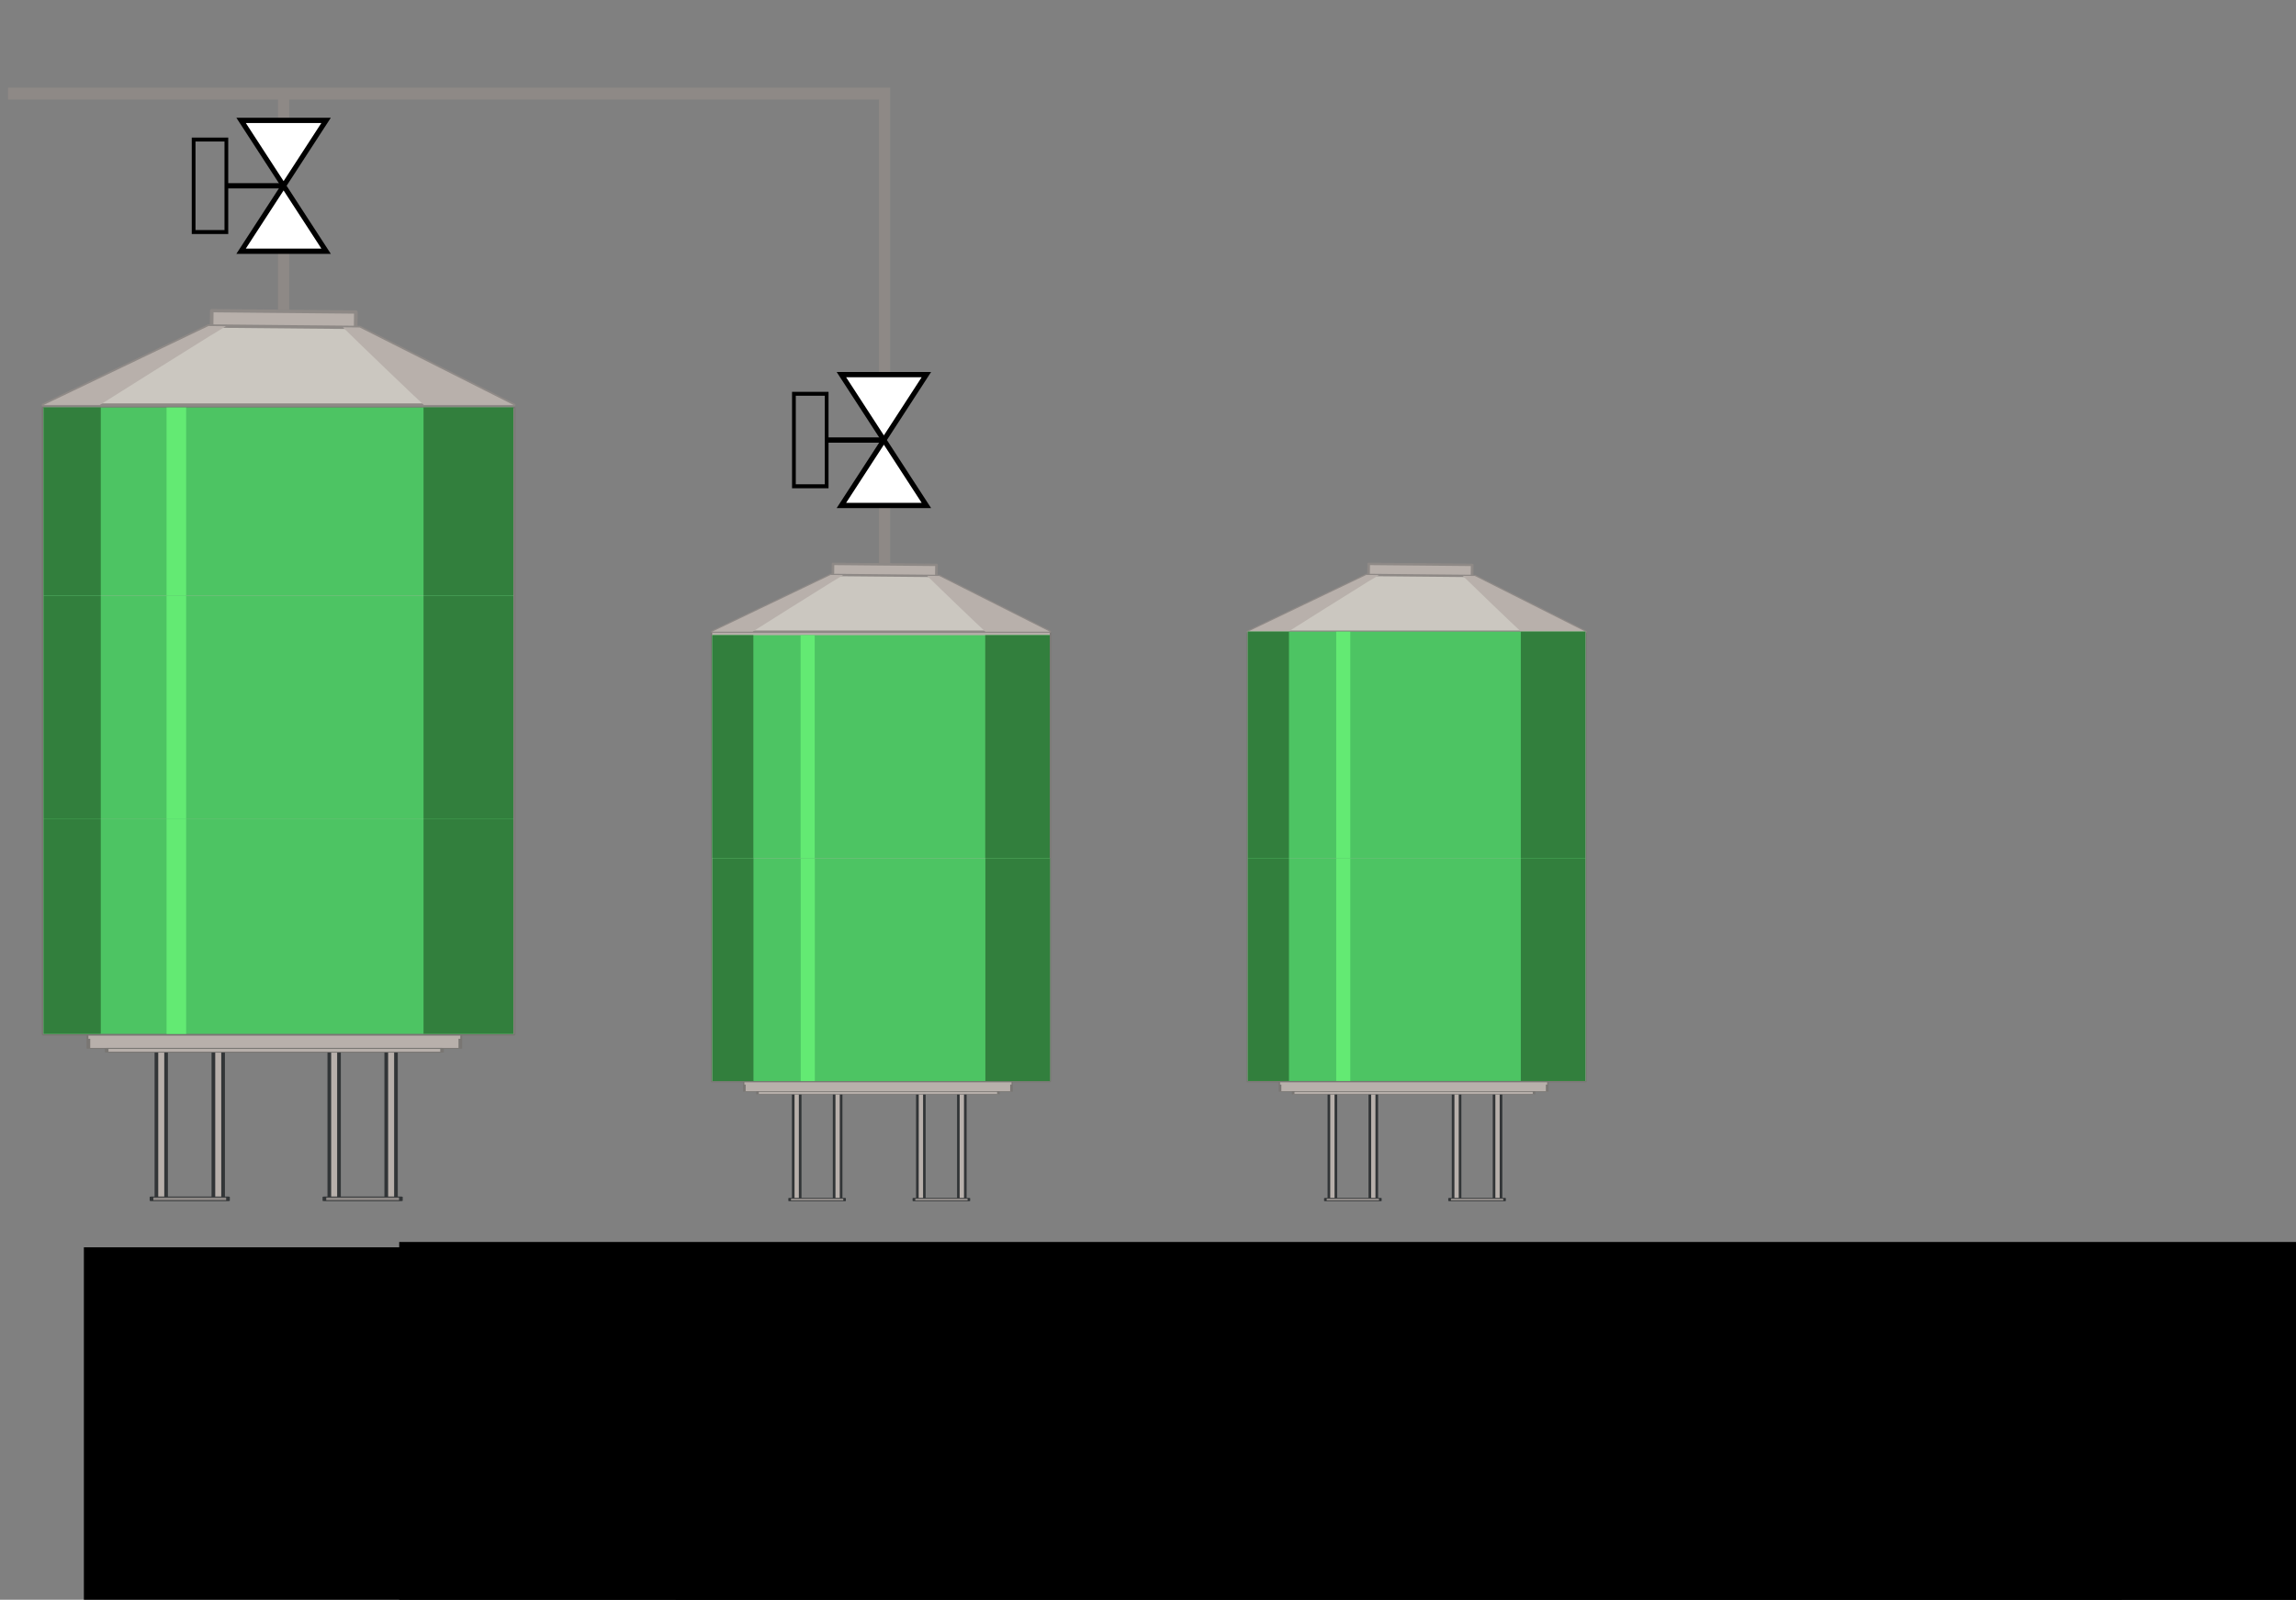 <?xml version="1.0" encoding="UTF-8" standalone="no"?>
<svg
   xmlns:dc="http://purl.org/dc/elements/1.1/"
   xmlns:cc="http://creativecommons.org/ns#"
   xmlns:rdf="http://www.w3.org/1999/02/22-rdf-syntax-ns#"
   xmlns:svg="http://www.w3.org/2000/svg"
   xmlns="http://www.w3.org/2000/svg"
   xmlns:sodipodi="http://sodipodi.sourceforge.net/DTD/sodipodi-0.dtd"
   xmlns:inkscape="http://www.inkscape.org/namespaces/inkscape"
   viewBox="0 0 1400.97 976.05"
   version="1.1"
   id="svg438"
   sodipodi:docname="sitja5.svg"
   inkscape:version="0.92.4 (e05b578f1, 2019-02-26, custom)">
  <rect x="0" y="0" width="1400.97" height="976.05" fill="#808080" stroke="none"/>
  <sodipodi:namedview
     pagecolor="#ffffff"
     bordercolor="#666666"
     borderopacity="1"
     objecttolerance="10"
     gridtolerance="10"
     guidetolerance="10"
     inkscape:pageopacity="0"
     inkscape:pageshadow="2"
     inkscape:window-width="1920"
     inkscape:window-height="1017"
     id="namedview440"
     showgrid="false"
     inkscape:zoom="0.61434"
     inkscape:cx="580.80157"
     inkscape:cy="343.88906"
     inkscape:window-x="-8"
     inkscape:window-y="-8"
     inkscape:window-maximized="1"
     inkscape:current-layer="svg438" />
  <defs
     id="defs229">
    <style
       id="style227">.cls-1{isolation:isolate;}.cls-2,.cls-6,.cls-7{fill:#b8b0ab;}.cls-3{fill:#323537;}.cls-4{fill:#8e8986;}.cls-5{fill:#797673;}.cls-6{mix-blend-mode:multiply;}.cls-7{opacity:0.4;mix-blend-mode:screen;}.cls-8{fill:#cbc7c0;}.cls-12,.cls-9{fill:none;}.cls-9{stroke:#8e8986;stroke-width:9px;}.cls-10,.cls-11,.cls-12,.cls-9{stroke-miterlimit:10;}.cls-10{fill:#fff;}.cls-10,.cls-11,.cls-12{stroke:#000;}.cls-10,.cls-11{stroke-width:4px;}.cls-11,.cls-14{fill:#327f3d;}.cls-12{stroke-width:3px;}.cls-13{fill:#4dc463;}.cls-15{fill:#63ea73;}.cls-16{fill:#e83636;}.cls-17{fill:#8c2a2a;}.cls-18{fill:#ef7b7b;}</style>
  </defs>
  <g
     class="cls-1"
     id="g436"
     transform="matrix(0.76,0,0,0.803,4.87,-50.886)"
     style="isolation:isolate">
    <g
       id="svg2">
      <rect
         class="cls-2"
         x="730.17"
         y="892.69"
         width="5.57"
         height="82.07"
         id="rect231"
         style="fill:#b8b0ab" />
      <path
         class="cls-3"
         d="m 1303,1160.16 h -5.58 c -0.58,0 -1.06,-0.12 -1.06,-0.26 v -82.07 c 0,-0.14 0.48,-0.25 1.06,-0.25 h 5.58 c 0.6,0 1.06,0.11 1.06,0.25 v 82.07 c 0.04,0.1 -0.42,0.26 -1.06,0.26 z m -4.52,-0.51 h 3.52 v -81.57 h -3.46 z"
         transform="translate(-567.3,-185.15)"
         id="path233"
         inkscape:connector-curvature="0"
         style="fill:#323537" />
      <rect
         class="cls-2"
         x="763.03"
         y="892.69"
         width="5.58"
         height="82.07"
         id="rect235"
         style="fill:#b8b0ab" />
      <path
         class="cls-3"
         d="m 1335.91,1160.16 h -5.58 c -0.59,0 -1.06,-0.12 -1.06,-0.26 v -82.07 c 0,-0.14 0.47,-0.25 1.06,-0.25 h 5.58 c 0.59,0 1.06,0.11 1.06,0.25 v 82.07 c 0.03,0.1 -0.47,0.26 -1.06,0.26 z m -4.53,-0.51 h 3.47 v -81.57 h -3.47 z"
         transform="translate(-567.3,-185.15)"
         id="path237"
         inkscape:connector-curvature="0"
         style="fill:#323537" />
      <rect
         class="cls-4"
         x="727.33"
         y="973.81"
         width="44.12"
         height="1.99"
         id="rect239"
         style="fill:#8e8986" />
      <path
         class="cls-3"
         d="m 1338.74,1161.2 h -44.11 c -0.59,0 -1.06,-0.12 -1.06,-0.26 v -2 c 0,-0.14 0.47,-0.26 1.06,-0.26 h 44.11 c 0.59,0 1.07,0.12 1.07,0.26 v 2 c 0,0.14 -0.48,0.26 -1.07,0.26 z m -43,-0.51 h 42 v -1.48 h -42 z"
         transform="translate(-567.3,-185.15)"
         id="path241"
         inkscape:connector-curvature="0"
         style="fill:#323537" />
      <rect
         class="cls-2"
         x="630.45"
         y="892.69"
         width="5.57"
         height="82.07"
         id="rect243"
         style="fill:#b8b0ab" />
      <path
         class="cls-3"
         d="m 1203.32,1160.16 h -5.58 c -0.58,0 -1.06,-0.12 -1.06,-0.26 v -82.07 c 0,-0.14 0.48,-0.25 1.06,-0.25 h 5.58 c 0.59,0 1.07,0.11 1.07,0.25 v 82.07 c 0,0.1 -0.48,0.26 -1.07,0.26 z m -4.52,-0.51 h 3.47 v -81.57 h -3.47 z"
         transform="translate(-567.3,-185.15)"
         id="path245"
         inkscape:connector-curvature="0"
         style="fill:#323537" />
      <rect
         class="cls-2"
         x="663.31"
         y="892.69"
         width="5.58"
         height="82.07"
         id="rect247"
         style="fill:#b8b0ab" />
      <path
         class="cls-3"
         d="m 1236.19,1160.16 h -5.59 c -0.58,0 -1.06,-0.12 -1.06,-0.26 v -82.07 c 0,-0.14 0.48,-0.25 1.06,-0.25 h 5.59 c 0.58,0 1.06,0.11 1.06,0.25 v 82.07 c 0,0.1 -0.48,0.26 -1.06,0.26 z m -4.53,-0.51 h 3.46 v -81.57 h -3.46 z"
         transform="translate(-567.3,-185.15)"
         id="path249"
         inkscape:connector-curvature="0"
         style="fill:#323537" />
      <rect
         class="cls-4"
         x="627.61"
         y="973.81"
         width="44.12"
         height="1.99"
         id="rect251"
         style="fill:#8e8986" />
      <path
         class="cls-3"
         d="m 1239,1161.2 h -44.12 c -0.58,0 -1.06,-0.12 -1.06,-0.26 v -2 c 0,-0.14 0.48,-0.26 1.06,-0.26 H 1239 c 0.58,0 1,0.12 1,0.26 v 2 c 0.08,0.14 -0.39,0.26 -1,0.26 z m -43.06,-0.51 h 42 v -1.48 h -42 z"
         transform="translate(-567.3,-185.15)"
         id="path253"
         inkscape:connector-curvature="0"
         style="fill:#323537" />
      <rect
         class="cls-2"
         x="591.23"
         y="884.13"
         width="214.49"
         height="8.55"
         id="rect255"
         style="fill:#b8b0ab" />
      <path
         class="cls-5"
         d="m 1373,1078.08 h -214.47 c -0.59,0 -1.07,-0.11 -1.07,-0.25 v -8.55 c 0,-0.14 0.48,-0.25 1.07,-0.25 H 1373 c 0.58,0 1.06,0.11 1.06,0.25 v 8.55 c 0.01,0.17 -0.47,0.25 -1.06,0.25 z m -213.44,-0.5 h 212.37 v -8 h -212.36 z"
         transform="translate(-567.3,-185.15)"
         id="path257"
         inkscape:connector-curvature="0"
         style="fill:#797673" />
      <rect
         class="cls-6"
         x="591.23"
         y="884.13"
         width="214.49"
         height="3.29"
         id="rect259"
         style="mix-blend-mode:multiply;fill:#b8b0ab" />
      <rect
         class="cls-2"
         x="601.76"
         y="892.69"
         width="193.41"
         height="2.06"
         id="rect261"
         style="fill:#b8b0ab" />
      <path
         class="cls-5"
         d="m 1362.47,1080.14 h -193.41 c -0.59,0 -1.06,-0.11 -1.06,-0.25 v -2.06 c 0,-0.14 0.47,-0.25 1.06,-0.25 h 193.41 c 0.59,0 1.06,0.11 1.06,0.25 v 2.06 c 0,0.11 -0.47,0.25 -1.06,0.25 z m -192.35,-0.5 h 191.31 v -1.56 h -191.31 z"
         transform="translate(-567.3,-185.15)"
         id="path263"
         inkscape:connector-curvature="0"
         style="fill:#797673" />
      <rect
         class="cls-2"
         x="565.38"
         y="543.33"
         width="271.07"
         height="341.46"
         id="rect265"
         style="fill:#b8b0ab" />
      <path
         class="cls-5"
         d="m 1403.74,1070.84 h -271.07 a 1,1 0 0 1 -1.06,-0.9 V 728.48 a 1,1 0 0 1 1.06,-0.9 h 271.07 a 1,1 0 0 1 1.07,0.9 v 341.46 a 1,1 0 0 1 -1.07,0.9 z m -270,-1.81 h 269 V 729.4 h -269 z"
         transform="translate(-567.3,-185.15)"
         id="path267"
         inkscape:connector-curvature="0"
         style="fill:#797673" />
      <rect
         class="cls-6"
         x="784.72"
         y="543.33"
         width="51.72"
         height="341.46"
         id="rect269"
         style="mix-blend-mode:multiply;fill:#b8b0ab" />
      <rect
         class="cls-6"
         x="565.38"
         y="543.33"
         width="33"
         height="341.46"
         id="rect271"
         style="mix-blend-mode:multiply;fill:#b8b0ab" />
      <rect
         class="cls-7"
         x="636.48"
         y="543.33"
         width="11.3"
         height="341.46"
         id="rect273"
         style="opacity:0.4;mix-blend-mode:screen;fill:#b8b0ab" />
      <polygon
         class="cls-2"
         points="745.28,509.75 662.14,509 662.35,491.83 745.49,492.56 "
         id="polygon275"
         style="fill:#b8b0ab" />
      <path
         class="cls-4"
         d="m 1312.58,695.79 v 0 l -83.13,-0.74 a 1.14,1.14 0 0 1 -0.74,-0.27 0.87,0.87 0 0 1 -0.29,-0.65 l 0.21,-17.18 a 1,1 0 0 1 1.06,-0.89 l 83.13,0.74 a 1.18,1.18 0 0 1 0.75,0.27 0.83,0.83 0 0 1 0.31,0.65 l -0.22,17.18 a 1,1 0 0 1 -1.08,0.89 z m -82.07,-2.55 81,0.73 0.2,-15.36 -81,-0.72 z"
         transform="translate(-567.3,-185.15)"
         id="path277"
         inkscape:connector-curvature="0"
         style="fill:#8e8986" />
      <polygon
         class="cls-8"
         points="660.46,500.21 565.38,543.33 836.48,543.33 747.66,501 710.35,500.66 697.78,500.55 "
         id="polygon279"
         style="fill:#cbc7c0" />
      <path
         class="cls-4"
         d="m 1403.78,729.4 h -271.11 a 1.07,1.07 0 0 1 -1,-0.7 0.87,0.87 0 0 1 0.55,-1 l 95.07,-43.13 a 1.57,1.57 0 0 1 0.5,-0.11 l 87.21,0.79 a 1.12,1.12 0 0 1 0.51,0.11 l 88.81,42.35 a 0.88,0.88 0 0 1 0.51,1 1.07,1.07 0 0 1 -1.05,0.69 z m -266.84,-1.82 h 262.75 l -85,-40.55 -86.66,-0.76 z"
         transform="translate(-567.3,-185.15)"
         id="path281"
         inkscape:connector-curvature="0"
         style="fill:#8e8986" />
      <path
         class="cls-6"
         d="m 1352,728.48 h 51.76 l -88.76,-42.34 -9.68,-0.09 c 8.45,7.95 40,36.64 46.68,42.43 z"
         transform="translate(-567.3,-185.15)"
         id="path283"
         inkscape:connector-curvature="0"
         style="mix-blend-mode:multiply;fill:#b8b0ab" />
      <path
         class="cls-6"
         d="m 1228.6,690.77 c 3,-1.74 6.18,-3.45 9.24,-5.32 l -10.08,-0.09 -95.09,43.12 h 32.42 c 2.54,-1.61 54.72,-32.58 63.51,-37.71 z"
         transform="translate(-567.3,-185.15)"
         id="path285"
         inkscape:connector-curvature="0"
         style="mix-blend-mode:multiply;fill:#b8b0ab" />
      <polygon
         class="cls-2"
         points="279.01,324.35 163.28,323.31 163.58,299.41 279.31,300.44 "
         id="polygon287"
         style="fill:#b8b0ab" />
      <path
         class="cls-4"
         d="m 846.3,510.75 v 0 l -115.72,-1 a 1.59,1.59 0 0 1 -1,-0.37 1.26,1.26 0 0 1 -0.41,-0.91 l 0.3,-23.91 a 1.35,1.35 0 0 1 1.48,-1.24 l 115.7,1 a 1.66,1.66 0 0 1 1,0.38 1.18,1.18 0 0 1 0.43,0.91 l -0.3,23.91 a 1.37,1.37 0 0 1 -1.48,1.23 z m -114.22,-3.54 112.76,1 0.27,-21.37 -112.77,-1 z"
         transform="translate(-567.3,-185.15)"
         id="path289"
         inkscape:connector-curvature="0"
         style="fill:#8e8986" />
      <polygon
         class="cls-8"
         points="160.94,311.09 28.59,371.1 405.96,371.1 282.33,312.17 230.39,311.7 212.89,311.55 "
         id="polygon291"
         style="fill:#cbc7c0" />
      <path
         class="cls-4"
         d="M 973.25,557.53 H 595.89 a 1.49,1.49 0 0 1 -1.44,-1 1.22,1.22 0 0 1 0.76,-1.43 l 132.34,-60 a 2.1,2.1 0 0 1 0.7,-0.16 l 121.39,1.1 a 1.41,1.41 0 0 1 0.7,0.16 L 974,555.15 a 1.23,1.23 0 0 1 0.72,1.43 1.5,1.5 0 0 1 -1.47,0.95 z M 601.83,555 H 967.56 L 849.23,498.56 728.6,497.5 Z"
         transform="translate(-567.3,-185.15)"
         id="path293"
         inkscape:connector-curvature="0"
         style="fill:#8e8986" />
      <path
         class="cls-6"
         d="m 901.21,556.25 h 72 l -123.58,-58.93 -13.47,-0.13 c 11.84,11.06 55.72,51.01 65.05,59.06 z"
         transform="translate(-567.3,-185.15)"
         id="path295"
         inkscape:connector-curvature="0"
         style="mix-blend-mode:multiply;fill:#b8b0ab" />
      <path
         class="cls-6"
         d="m 729.42,503.77 c 4.16,-2.43 8.6,-4.81 12.86,-7.41 l -14,-0.13 -132.35,60 H 641 c 3.54,-2.23 76.18,-45.32 88.42,-52.46 z"
         transform="translate(-567.3,-185.15)"
         id="path297"
         inkscape:connector-curvature="0"
         style="mix-blend-mode:multiply;fill:#b8b0ab" />
      <rect
         class="cls-2"
         x="1160.24"
         y="892.69"
         width="5.57"
         height="82.07"
         id="rect299"
         style="fill:#b8b0ab" />
      <path
         class="cls-3"
         d="m 1733.12,1160.16 h -5.58 c -0.58,0 -1.06,-0.12 -1.06,-0.26 v -82.07 c 0,-0.14 0.48,-0.25 1.06,-0.25 h 5.58 c 0.6,0 1.06,0.11 1.06,0.25 v 82.07 c 0,0.1 -0.46,0.26 -1.06,0.26 z m -4.52,-0.51 h 3.46 v -81.57 h -3.46 z"
         transform="translate(-567.3,-185.15)"
         id="path301"
         inkscape:connector-curvature="0"
         style="fill:#323537" />
      <rect
         class="cls-2"
         x="1193.11"
         y="892.69"
         width="5.58"
         height="82.07"
         id="rect303"
         style="fill:#b8b0ab" />
      <path
         class="cls-3"
         d="m 1766,1160.16 h -5.58 c -0.59,0 -1.06,-0.12 -1.06,-0.26 v -82.07 c 0,-0.14 0.47,-0.25 1.06,-0.25 h 5.58 c 0.59,0 1.06,0.11 1.06,0.25 v 82.07 c -0.01,0.1 -0.48,0.26 -1.06,0.26 z m -4.53,-0.51 h 3.47 v -81.57 h -3.47 z"
         transform="translate(-567.3,-185.15)"
         id="path305"
         inkscape:connector-curvature="0"
         style="fill:#323537" />
      <rect
         class="cls-4"
         x="1157.41"
         y="973.81"
         width="44.12"
         height="1.99"
         id="rect307"
         style="fill:#8e8986" />
      <path
         class="cls-3"
         d="m 1768.82,1161.2 h -44.11 c -0.59,0 -1.06,-0.12 -1.06,-0.26 v -2 c 0,-0.14 0.47,-0.26 1.06,-0.26 h 44.11 c 0.59,0 1.07,0.12 1.07,0.26 v 2 c 0,0.14 -0.48,0.26 -1.07,0.26 z m -43,-0.51 h 42 v -1.48 h -42 z"
         transform="translate(-567.3,-185.15)"
         id="path309"
         inkscape:connector-curvature="0"
         style="fill:#323537" />
      <rect
         class="cls-2"
         x="1060.53"
         y="892.69"
         width="5.57"
         height="82.07"
         id="rect311"
         style="fill:#b8b0ab" />
      <path
         class="cls-3"
         d="m 1633.4,1160.16 h -5.58 c -0.58,0 -1.06,-0.12 -1.06,-0.26 v -82.07 c 0,-0.14 0.48,-0.25 1.06,-0.25 h 5.58 c 0.59,0 1.07,0.11 1.07,0.25 v 82.07 c 0,0.1 -0.47,0.26 -1.07,0.26 z m -4.52,-0.51 h 3.47 v -81.57 h -3.47 z"
         transform="translate(-567.3,-185.15)"
         id="path313"
         inkscape:connector-curvature="0"
         style="fill:#323537" />
      <rect
         class="cls-2"
         x="1093.39"
         y="892.69"
         width="5.58"
         height="82.07"
         id="rect315"
         style="fill:#b8b0ab" />
      <path
         class="cls-3"
         d="m 1666.26,1160.16 h -5.58 c -0.58,0 -1.06,-0.12 -1.06,-0.26 v -82.07 c 0,-0.14 0.48,-0.25 1.06,-0.25 h 5.58 c 0.59,0 1.07,0.11 1.07,0.25 v 82.07 c 0,0.1 -0.48,0.26 -1.07,0.26 z m -4.52,-0.51 h 3.45 v -81.57 h -3.45 z"
         transform="translate(-567.3,-185.15)"
         id="path317"
         inkscape:connector-curvature="0"
         style="fill:#323537" />
      <rect
         class="cls-4"
         x="1057.69"
         y="973.81"
         width="44.12"
         height="1.99"
         id="rect319"
         style="fill:#8e8986" />
      <path
         class="cls-3"
         d="M 1669.11,1161.2 H 1625 c -0.58,0 -1.06,-0.12 -1.06,-0.26 v -2 c 0,-0.14 0.48,-0.26 1.06,-0.26 h 44.12 c 0.58,0 1.05,0.12 1.05,0.26 v 2 c -0.01,0.14 -0.48,0.26 -1.06,0.26 z m -43.06,-0.51 h 42 v -1.48 h -42 z"
         transform="translate(-567.3,-185.15)"
         id="path321"
         inkscape:connector-curvature="0"
         style="fill:#323537" />
      <rect
         class="cls-2"
         x="1021.31"
         y="884.13"
         width="214.49"
         height="8.55"
         id="rect323"
         style="fill:#b8b0ab" />
      <path
         class="cls-5"
         d="M 1803.09,1078.08 H 1588.6 c -0.58,0 -1.06,-0.11 -1.06,-0.25 v -8.55 c 0,-0.14 0.48,-0.25 1.06,-0.25 h 214.49 c 0.58,0 1.06,0.11 1.06,0.25 v 8.55 c 0,0.17 -0.48,0.25 -1.06,0.25 z m -213.44,-0.5 H 1802 v -8 h -212.35 z"
         transform="translate(-567.3,-185.15)"
         id="path325"
         inkscape:connector-curvature="0"
         style="fill:#797673" />
      <rect
         class="cls-6"
         x="1021.31"
         y="884.13"
         width="214.49"
         height="3.29"
         id="rect327"
         style="mix-blend-mode:multiply;fill:#b8b0ab" />
      <rect
         class="cls-2"
         x="1031.84"
         y="892.69"
         width="193.41"
         height="2.06"
         id="rect329"
         style="fill:#b8b0ab" />
      <path
         class="cls-5"
         d="m 1792.55,1080.14 h -193.41 c -0.6,0 -1.07,-0.11 -1.07,-0.25 v -2.06 c 0,-0.14 0.47,-0.25 1.07,-0.25 h 193.41 c 0.59,0 1.06,0.11 1.06,0.25 v 2.06 c 0,0.11 -0.47,0.25 -1.06,0.25 z m -192.35,-0.5 h 191.3 v -1.56 h -191.3 z"
         transform="translate(-567.3,-185.15)"
         id="path331"
         inkscape:connector-curvature="0"
         style="fill:#797673" />
      <rect
         class="cls-2"
         x="995.45"
         y="543.33"
         width="271.07"
         height="341.46"
         id="rect333"
         style="fill:#b8b0ab" />
      <path
         class="cls-5"
         d="m 1833.82,1070.84 h -271.07 a 1,1 0 0 1 -1.06,-0.9 V 728.48 a 1,1 0 0 1 1.06,-0.9 h 271.07 a 1,1 0 0 1 1.07,0.9 v 341.46 a 1,1 0 0 1 -1.07,0.9 z m -270,-1.81 h 269 V 729.4 h -269 z"
         transform="translate(-567.3,-185.15)"
         id="path335"
         inkscape:connector-curvature="0"
         style="fill:#797673" />
      <rect
         class="cls-6"
         x="1214.8"
         y="543.33"
         width="51.72"
         height="341.46"
         id="rect337"
         style="mix-blend-mode:multiply;fill:#b8b0ab" />
      <rect
         class="cls-6"
         x="995.45"
         y="543.33"
         width="33"
         height="341.46"
         id="rect339"
         style="mix-blend-mode:multiply;fill:#b8b0ab" />
      <rect
         class="cls-7"
         x="1066.56"
         y="543.33"
         width="11.3"
         height="341.46"
         id="rect341"
         style="opacity:0.4;mix-blend-mode:screen;fill:#b8b0ab" />
      <polygon
         class="cls-2"
         points="1175.36,509.75 1092.22,509 1092.43,491.83 1175.57,492.56 "
         id="polygon343"
         style="fill:#b8b0ab" />
      <path
         class="cls-4"
         d="m 1742.65,695.79 v 0 l -83.13,-0.74 a 1.14,1.14 0 0 1 -0.74,-0.27 0.87,0.87 0 0 1 -0.29,-0.65 l 0.21,-17.18 a 1,1 0 0 1 1.06,-0.89 l 83.13,0.74 a 1.18,1.18 0 0 1 0.75,0.27 0.85,0.85 0 0 1 0.3,0.65 l -0.21,17.18 a 1,1 0 0 1 -1.08,0.89 z m -82.06,-2.55 81,0.73 0.2,-15.36 -81,-0.72 z"
         transform="translate(-567.3,-185.15)"
         id="path345"
         inkscape:connector-curvature="0"
         style="fill:#8e8986" />
      <polygon
         class="cls-8"
         points="1090.54,500.21 995.46,543.33 1266.56,543.33 1177.74,501 1140.43,500.66 1127.86,500.55 "
         id="polygon347"
         style="fill:#cbc7c0" />
      <path
         class="cls-4"
         d="m 1833.86,729.4 h -271.11 a 1.07,1.07 0 0 1 -1,-0.7 0.86,0.86 0 0 1 0.55,-1 l 95.07,-43.13 a 1.51,1.51 0 0 1 0.5,-0.11 l 87.21,0.79 a 1.12,1.12 0 0 1 0.51,0.11 l 88.81,42.35 a 0.88,0.88 0 0 1 0.51,1 1.08,1.08 0 0 1 -1.05,0.69 z M 1567,727.58 h 262.75 l -85,-40.55 -86.66,-0.76 z"
         transform="translate(-567.3,-185.15)"
         id="path349"
         inkscape:connector-curvature="0"
         style="fill:#8e8986" />
      <path
         class="cls-6"
         d="m 1782.1,728.48 h 51.76 l -88.86,-42.34 -9.68,-0.09 c 8.53,7.95 40.08,36.64 46.78,42.43 z"
         transform="translate(-567.3,-185.15)"
         id="path351"
         inkscape:connector-curvature="0"
         style="mix-blend-mode:multiply;fill:#b8b0ab" />
      <path
         class="cls-6"
         d="m 1658.68,690.77 c 3,-1.74 6.18,-3.45 9.24,-5.32 l -10.09,-0.09 -95.08,43.12 h 32.42 c 2.54,-1.61 54.72,-32.58 63.51,-37.71 z"
         transform="translate(-567.3,-185.15)"
         id="path353"
         inkscape:connector-curvature="0"
         style="mix-blend-mode:multiply;fill:#b8b0ab" />
      <rect
         class="cls-2"
         x="257.99"
         y="859.96"
         width="7.76"
         height="114.25"
         id="rect355"
         style="fill:#b8b0ab" />
      <path
         class="cls-3"
         d="m 833.05,1159.7 h -7.76 c -0.82,0 -1.48,-0.16 -1.48,-0.35 V 1045.1 c 0,-0.19 0.66,-0.35 1.48,-0.35 h 7.76 c 0.83,0 1.48,0.16 1.48,0.35 v 114.25 c 0,0.19 -0.65,0.35 -1.48,0.35 z m -6.28,-0.7 h 4.81 v -113.55 h -4.81 z"
         transform="translate(-567.3,-185.15)"
         id="path357"
         inkscape:connector-curvature="0"
         style="fill:#323537" />
      <rect
         class="cls-2"
         x="303.74"
         y="859.96"
         width="7.77"
         height="114.25"
         id="rect359"
         style="fill:#b8b0ab" />
      <path
         class="cls-3"
         d="M 878.81,1159.7 H 871 c -0.81,0 -1.48,-0.16 -1.48,-0.35 V 1045.1 c 0,-0.19 0.67,-0.35 1.48,-0.35 h 7.77 c 0.82,0 1.48,0.16 1.48,0.35 v 114.25 c 0.04,0.19 -0.62,0.35 -1.44,0.35 z m -6.3,-0.7 h 4.82 v -113.55 h -4.82 z"
         transform="translate(-567.3,-185.15)"
         id="path361"
         inkscape:connector-curvature="0"
         style="fill:#323537" />
      <rect
         class="cls-4"
         x="254.05"
         y="972.89"
         width="61.41"
         height="2.77"
         id="rect363"
         style="fill:#8e8986" />
      <path
         class="cls-3"
         d="m 882.76,1161.15 h -61.42 c -0.81,0 -1.48,-0.16 -1.48,-0.35 v -2.8 c 0,-0.19 0.67,-0.35 1.48,-0.35 h 61.42 c 0.81,0 1.47,0.16 1.47,0.35 v 2.77 c 0,0.23 -0.66,0.38 -1.47,0.38 z m -59.94,-0.7 h 58.46 v -2.07 h -58.46 z"
         transform="translate(-567.3,-185.15)"
         id="path365"
         inkscape:connector-curvature="0"
         style="fill:#323537" />
      <rect
         class="cls-2"
         x="119.18"
         y="859.96"
         width="7.76"
         height="114.25"
         id="rect367"
         style="fill:#b8b0ab" />
      <path
         class="cls-3"
         d="m 694.23,1159.7 h -7.76 c -0.81,0 -1.47,-0.16 -1.47,-0.35 V 1045.1 c 0,-0.19 0.66,-0.35 1.47,-0.35 h 7.76 c 0.83,0 1.49,0.16 1.49,0.35 v 114.25 c 0,0.19 -0.66,0.35 -1.49,0.35 z m -6.29,-0.7 h 4.84 v -113.55 h -4.84 z"
         transform="translate(-567.3,-185.15)"
         id="path369"
         inkscape:connector-curvature="0"
         style="fill:#323537" />
      <rect
         class="cls-2"
         x="164.92"
         y="859.96"
         width="7.77"
         height="114.25"
         id="rect371"
         style="fill:#b8b0ab" />
      <path
         class="cls-3"
         d="m 740,1159.7 h -7.77 c -0.82,0 -1.48,-0.16 -1.48,-0.35 V 1045.1 c 0,-0.19 0.66,-0.35 1.48,-0.35 H 740 c 0.81,0 1.48,0.16 1.48,0.35 v 114.25 c -0.01,0.19 -0.68,0.35 -1.48,0.35 z m -6.3,-0.7 h 4.81 v -113.55 h -4.81 z"
         transform="translate(-567.3,-185.15)"
         id="path373"
         inkscape:connector-curvature="0"
         style="fill:#323537" />
      <rect
         class="cls-4"
         x="115.23"
         y="972.89"
         width="61.41"
         height="2.77"
         id="rect375"
         style="fill:#8e8986" />
      <path
         class="cls-3"
         d="m 743.94,1161.15 h -61.41 c -0.81,0 -1.48,-0.16 -1.48,-0.35 v -2.8 c 0,-0.19 0.67,-0.35 1.48,-0.35 h 61.41 c 0.82,0 1.47,0.16 1.47,0.35 v 2.77 c 0,0.23 -0.65,0.38 -1.47,0.38 z m -59.94,-0.7 h 58.46 v -2.07 H 684 Z"
         transform="translate(-567.3,-185.15)"
         id="path377"
         inkscape:connector-curvature="0"
         style="fill:#323537" />
      <rect
         class="cls-2"
         x="64.58"
         y="848.05"
         width="298.58"
         height="11.91"
         id="rect379"
         style="fill:#b8b0ab" />
      <path
         class="cls-5"
         d="M 930.46,1045.45 H 631.88 c -0.81,0 -1.48,-0.15 -1.48,-0.35 v -11.9 c 0,-0.2 0.67,-0.36 1.48,-0.36 h 298.58 c 0.8,0 1.47,0.16 1.47,0.36 v 11.9 c 0,0.2 -0.67,0.35 -1.47,0.35 z m -297.12,-0.7 H 929 v -11.2 H 633.34 Z"
         transform="translate(-567.3,-185.15)"
         id="path381"
         inkscape:connector-curvature="0"
         style="fill:#797673" />
      <rect
         class="cls-6"
         x="64.58"
         y="848.05"
         width="298.58"
         height="4.58"
         id="rect383"
         style="mix-blend-mode:multiply;fill:#b8b0ab" />
      <rect
         class="cls-2"
         x="79.25"
         y="859.96"
         width="269.25"
         height="2.87"
         id="rect385"
         style="fill:#b8b0ab" />
      <path
         class="cls-5"
         d="M 915.79,1048.32 H 646.54 c -0.82,0 -1.48,-0.15 -1.48,-0.35 v -2.87 c 0,-0.19 0.66,-0.35 1.48,-0.35 h 269.25 c 0.81,0 1.48,0.16 1.48,0.35 v 2.9 c 0,0.17 -0.67,0.32 -1.48,0.32 z m -267.77,-0.7 h 266.31 v -2.17 H 648 Z"
         transform="translate(-567.3,-185.15)"
         id="path387"
         inkscape:connector-curvature="0"
         style="fill:#797673" />
      <rect
         class="cls-2"
         x="28.59"
         y="373.63"
         width="377.34"
         height="475.34"
         id="rect389"
         style="fill:#b8b0ab" />
      <path
         class="cls-5"
         d="M 973.23,1035.37 H 595.89 a 1.39,1.39 0 0 1 -1.48,-1.26 V 558.78 a 1.38,1.38 0 0 1 1.48,-1.25 h 377.34 a 1.37,1.37 0 0 1 1.49,1.25 v 475.33 a 1.38,1.38 0 0 1 -1.49,1.26 z m -375.86,-2.53 h 374.4 V 560.06 h -374.4 z"
         transform="translate(-567.3,-185.15)"
         id="path391"
         inkscape:connector-curvature="0"
         style="fill:#797673" />
      <rect
         class="cls-6"
         x="333.94"
         y="373.63"
         width="72"
         height="475.34"
         id="rect393"
         style="mix-blend-mode:multiply;fill:#b8b0ab" />
      <rect
         class="cls-6"
         x="28.59"
         y="373.63"
         width="45.94"
         height="475.34"
         id="rect395"
         style="mix-blend-mode:multiply;fill:#b8b0ab" />
      <rect
         class="cls-7"
         x="127.58"
         y="373.63"
         width="15.73"
         height="475.34"
         id="rect397"
         style="opacity:0.4;mix-blend-mode:screen;fill:#b8b0ab" />
      <line
         class="cls-9"
         x1="221.3"
         y1="298.65"
         x2="221.3"
         y2="254.24"
         id="line399"
         style="fill:none;stroke:#8e8986;stroke-width:9px;stroke-miterlimit:10" />
      <line
         class="cls-9"
         x1="703.82"
         y1="491.83"
         x2="703.82"
         y2="447.41"
         id="line401"
         style="fill:none;stroke:#8e8986;stroke-width:9px;stroke-miterlimit:10" />
      <polyline
         class="cls-9"
         points="0 134.5 703.82 134.5 703.82 348"
         id="polyline403"
         style="fill:none;stroke:#8e8986;stroke-width:9px;stroke-miterlimit:10" />
      <polygon
         class="cls-10"
         points="669.11,447.42 737.36,447.42 669.11,348 737.36,348 "
         id="polygon405"
         style="fill:#ffffff;stroke:#000000;stroke-width:4px;stroke-miterlimit:10" />
      <line
         class="cls-11"
         x1="657.29"
         y1="397.71"
         x2="703.23"
         y2="397.71"
         id="line407"
         style="fill:#327f3d;stroke:#000000;stroke-width:4px;stroke-miterlimit:10" />
      <rect
         class="cls-12"
         x="1176.3"
         y="569.71"
         width="70.28"
         height="26.29"
         transform="rotate(-90,835.22,773.93)"
         id="rect409"
         style="fill:none;stroke:#000000;stroke-width:3px;stroke-miterlimit:10" />
      <line
         class="cls-9"
         x1="221.28"
         y1="154.82"
         x2="221.28"
         y2="134.5"
         id="line411"
         style="fill:none;stroke:#8e8986;stroke-width:9px;stroke-miterlimit:10" />
      <polygon
         class="cls-10"
         points="187.15,254.24 255.41,254.24 187.15,154.82 255.41,154.82 "
         id="polygon413"
         style="fill:#ffffff;stroke:#000000;stroke-width:4px;stroke-miterlimit:10" />
      <line
         class="cls-11"
         x1="175.33"
         y1="204.53"
         x2="221.28"
         y2="204.53"
         id="line415"
         style="fill:#327f3d;stroke:#000000;stroke-width:4px;stroke-miterlimit:10" />
      <rect
         class="cls-12"
         x="694.35"
         y="376.53"
         width="70.28"
         height="26.29"
         transform="rotate(-90,353.27,580.75)"
         id="rect417"
         style="fill:none;stroke:#000000;stroke-width:3px;stroke-miterlimit:10" />
    </g>
    <rect
       class="cls-13"
       x="565.53"
       width="271"
       height="169.39"
       id="rect419-4"
       inkscape:label="{&quot;attr&quot;:&quot;color&quot;,&quot;list&quot;:[{&quot;data&quot;:&quot;-0.5|0.5&quot;,&quot;param&quot;:&quot;#E83636&quot;,&quot;tag&quot;:&quot;TAG1&quot;},{&quot;data&quot;:&quot;0.5|1.5&quot;,&quot;param&quot;:&quot;#4DC463&quot;,&quot;tag&quot;:&quot;TAG1&quot;}]}"
       y="715.4"
       style="fill:#4dc463" />
    <rect
       class="cls-14"
       x="565.53"
       width="33"
       height="169.39"
       id="rect421-2"
       inkscape:label="{&quot;attr&quot;:&quot;color&quot;,&quot;list&quot;:[{&quot;data&quot;:&quot;-0.5|0.5&quot;,&quot;param&quot;:&quot;#8C2A2A&quot;,&quot;tag&quot;:&quot;TAG1&quot;},{&quot;data&quot;:&quot;0.5|1.5&quot;,&quot;param&quot;:&quot;#327F3D&quot;,&quot;tag&quot;:&quot;TAG1&quot;}]}"
       y="715.4"
       style="fill:#327f3d" />
    <rect
       class="cls-15"
       x="636.48"
       width="11.3"
       height="169.39"
       id="rect423-1"
       inkscape:label="{&quot;attr&quot;:&quot;color&quot;,&quot;list&quot;:[{&quot;data&quot;:&quot;-0.5|.5&quot;,&quot;param&quot;:&quot;#8C2A2A&quot;,&quot;tag&quot;:&quot;TAG1&quot;},{&quot;data&quot;:&quot;0.5|1.5&quot;,&quot;param&quot;:&quot;#63EA73&quot;,&quot;tag&quot;:&quot;TAG1&quot;}]}"
       y="715.4"
       style="fill:#63ea73" />
    <rect
       inkscape:label="{&quot;attr&quot;:&quot;color&quot;,&quot;list&quot;:[{&quot;data&quot;:&quot;-0.5|0.5&quot;,&quot;param&quot;:&quot;#8C2A2A&quot;,&quot;tag&quot;:&quot;TAG1&quot;},{&quot;data&quot;:&quot;0.5|1.5&quot;,&quot;param&quot;:&quot;#327F3D&quot;,&quot;tag&quot;:&quot;TAG1&quot;}]}"
       id="rect459-9"
       height="169.39"
       width="51.81"
       x="784.72"
       class="cls-14"
       y="715.4"
       style="fill:#327f3d;stroke-width:1.253" />
  </g>
  <rect
     class="cls-13"
     x="434.607"
     width="205.929"
     height="136.009"
     id="rect419-0"
     inkscape:label="{&quot;attr&quot;:&quot;color&quot;,&quot;list&quot;:[{&quot;data&quot;:&quot;-0.5|0.5&quot;,&quot;param&quot;:&quot;#E83636&quot;,&quot;tag&quot;:&quot;TAG2&quot;},{&quot;data&quot;:&quot;0.5|1.5&quot;,&quot;param&quot;:&quot;#4DC463&quot;,&quot;tag&quot;:&quot;TAG2&quot;}]}"
     y="387.524"
     style="fill:#4dc463;stroke-width:0.781" />
  <rect
     class="cls-14"
     x="434.607"
     width="25.076"
     height="136.009"
     id="rect421-6"
     inkscape:label="{&quot;attr&quot;:&quot;color&quot;,&quot;list&quot;:[{&quot;data&quot;:&quot;-0.5|0.5&quot;,&quot;param&quot;:&quot;#8C2A2A&quot;,&quot;tag&quot;:&quot;TAG2&quot;},{&quot;data&quot;:&quot;0.5|1.5&quot;,&quot;param&quot;:&quot;#327F3D&quot;,&quot;tag&quot;:&quot;TAG2&quot;}]}"
     y="387.524"
     style="fill:#327f3d;stroke-width:0.781" />
  <rect
     class="cls-15"
     x="488.521"
     width="8.587"
     height="136.009"
     id="rect423-4"
     inkscape:label="{&quot;attr&quot;:&quot;color&quot;,&quot;list&quot;:[{&quot;data&quot;:&quot;-0.5|.5&quot;,&quot;param&quot;:&quot;#8C2A2A&quot;,&quot;tag&quot;:&quot;TAG2&quot;},{&quot;data&quot;:&quot;0.5|1.5&quot;,&quot;param&quot;:&quot;#63EA73&quot;,&quot;tag&quot;:&quot;TAG2&quot;}]}"
     y="387.524"
     style="fill:#63ea73;stroke-width:0.781" />
  <rect
     inkscape:label="{&quot;attr&quot;:&quot;color&quot;,&quot;list&quot;:[{&quot;data&quot;:&quot;-0.5|0.5&quot;,&quot;param&quot;:&quot;#8C2A2A&quot;,&quot;tag&quot;:&quot;TAG2&quot;},{&quot;data&quot;:&quot;0.5|1.5&quot;,&quot;param&quot;:&quot;#327F3D&quot;,&quot;tag&quot;:&quot;TAG2&quot;}]}"
     id="rect459-1"
     height="136.009"
     width="39.37"
     x="601.166"
     class="cls-14"
     y="387.524"
     style="fill:#327f3d;stroke-width:0.979" />
  <rect
     class="cls-13"
     x="761.418"
     width="205.929"
     height="136.009"
     id="rect419-7"
     inkscape:label="{&quot;attr&quot;:&quot;color&quot;,&quot;list&quot;:[{&quot;data&quot;:&quot;-0.5|0.5&quot;,&quot;param&quot;:&quot;#E83636&quot;,&quot;tag&quot;:&quot;TAG7&quot;},{&quot;data&quot;:&quot;0.5|1.5&quot;,&quot;param&quot;:&quot;#4DC463&quot;,&quot;tag&quot;:&quot;TAG7&quot;}]}"
     y="523.533"
     style="fill:#4dc463;stroke-width:0.781" />
  <rect
     class="cls-14"
     x="761.418"
     width="25.076"
     height="136.009"
     id="rect421-9"
     inkscape:label="{&quot;attr&quot;:&quot;color&quot;,&quot;list&quot;:[{&quot;data&quot;:&quot;-0.5|0.5&quot;,&quot;param&quot;:&quot;#8C2A2A&quot;,&quot;tag&quot;:&quot;TAG7&quot;},{&quot;data&quot;:&quot;0.5|1.5&quot;,&quot;param&quot;:&quot;#327F3D&quot;,&quot;tag&quot;:&quot;TAG7&quot;}]}"
     y="523.533"
     style="fill:#327f3d;stroke-width:0.781" />
  <rect
     class="cls-15"
     x="815.332"
     width="8.587"
     height="136.009"
     id="rect423-2"
     inkscape:label="{&quot;attr&quot;:&quot;color&quot;,&quot;list&quot;:[{&quot;data&quot;:&quot;-0.5|.5&quot;,&quot;param&quot;:&quot;#8C2A2A&quot;,&quot;tag&quot;:&quot;TAG7&quot;},{&quot;data&quot;:&quot;0.5|1.5&quot;,&quot;param&quot;:&quot;#63EA73&quot;,&quot;tag&quot;:&quot;TAG7&quot;}]}"
     y="523.533"
     style="fill:#63ea73;stroke-width:0.781" />
  <rect
     inkscape:label="{&quot;attr&quot;:&quot;color&quot;,&quot;list&quot;:[{&quot;data&quot;:&quot;-0.5|0.5&quot;,&quot;param&quot;:&quot;#8C2A2A&quot;,&quot;tag&quot;:&quot;TAG7&quot;},{&quot;data&quot;:&quot;0.5|1.5&quot;,&quot;param&quot;:&quot;#327F3D&quot;,&quot;tag&quot;:&quot;TAG7&quot;}]}"
     id="rect459-8"
     height="136.009"
     width="39.37"
     x="927.977"
     class="cls-14"
     y="523.533"
     style="fill:#327f3d;stroke-width:0.979" />
  <rect
     class="cls-13"
     x="761.418"
     width="205.929"
     height="138.161"
     id="rect419-5"
     inkscape:label="{&quot;attr&quot;:&quot;color&quot;,&quot;list&quot;:[{&quot;data&quot;:&quot;-0.5|0.5&quot;,&quot;param&quot;:&quot;#E83636&quot;,&quot;tag&quot;:&quot;TAG8&quot;},{&quot;data&quot;:&quot;0.5|1.5&quot;,&quot;param&quot;:&quot;#4DC463&quot;,&quot;tag&quot;:&quot;TAG8&quot;}]}"
     y="385.372"
     style="fill:#4dc463;stroke-width:0.787" />
  <rect
     class="cls-14"
     x="761.418"
     width="25.076"
     height="138.161"
     id="rect421-97"
     inkscape:label="{&quot;attr&quot;:&quot;color&quot;,&quot;list&quot;:[{&quot;data&quot;:&quot;-0.5|0.5&quot;,&quot;param&quot;:&quot;#8C2A2A&quot;,&quot;tag&quot;:&quot;TAG8&quot;},{&quot;data&quot;:&quot;0.5|1.5&quot;,&quot;param&quot;:&quot;#327F3D&quot;,&quot;tag&quot;:&quot;TAG8&quot;}]}"
     y="385.372"
     style="fill:#327f3d;stroke-width:0.787" />
  <rect
     class="cls-15"
     x="815.332"
     width="8.587"
     height="138.161"
     id="rect423-24"
     inkscape:label="{&quot;attr&quot;:&quot;color&quot;,&quot;list&quot;:[{&quot;data&quot;:&quot;-0.5|.5&quot;,&quot;param&quot;:&quot;#8C2A2A&quot;,&quot;tag&quot;:&quot;TAG8&quot;},{&quot;data&quot;:&quot;0.5|1.5&quot;,&quot;param&quot;:&quot;#63EA73&quot;,&quot;tag&quot;:&quot;TAG8&quot;}]}"
     y="385.372"
     style="fill:#63ea73;stroke-width:0.787" />
  <rect
     inkscape:label="{&quot;attr&quot;:&quot;color&quot;,&quot;list&quot;:[{&quot;data&quot;:&quot;-0.5|0.5&quot;,&quot;param&quot;:&quot;#8C2A2A&quot;,&quot;tag&quot;:&quot;TAG8&quot;},{&quot;data&quot;:&quot;0.5|1.5&quot;,&quot;param&quot;:&quot;#327F3D&quot;,&quot;tag&quot;:&quot;TAG8&quot;}]}"
     id="rect459-91"
     height="138.161"
     width="39.37"
     x="927.977"
     class="cls-14"
     y="385.372"
     style="fill:#327f3d;stroke-width:0.986" />
  <rect
     class="cls-13"
     x="26.595"
     width="286.637"
     height="131.388"
     id="rect419-6"
     inkscape:label="{&quot;attr&quot;:&quot;color&quot;,&quot;list&quot;:[{&quot;data&quot;:&quot;-0.5|0.5&quot;,&quot;param&quot;:&quot;#E83636&quot;,&quot;tag&quot;:&quot;TAG4&quot;},{&quot;data&quot;:&quot;0.5|1.5&quot;,&quot;param&quot;:&quot;#4DC463&quot;,&quot;tag&quot;:&quot;TAG4&quot;}]}"
     y="499.393"
     style="fill:#4dc463;stroke-width:0.906" />
  <rect
     class="cls-14"
     x="26.595"
     width="34.904"
     height="131.388"
     id="rect421-8"
     inkscape:label="{&quot;attr&quot;:&quot;color&quot;,&quot;list&quot;:[{&quot;data&quot;:&quot;-0.5|0.5&quot;,&quot;param&quot;:&quot;#8C2A2A&quot;,&quot;tag&quot;:&quot;TAG4&quot;},{&quot;data&quot;:&quot;0.5|1.5&quot;,&quot;param&quot;:&quot;#327F3D&quot;,&quot;tag&quot;:&quot;TAG4&quot;}]}"
     y="499.393"
     style="fill:#327f3d;stroke-width:0.906" />
  <rect
     class="cls-15"
     x="101.639"
     width="11.952"
     height="131.388"
     id="rect423-9"
     inkscape:label="{&quot;attr&quot;:&quot;color&quot;,&quot;list&quot;:[{&quot;data&quot;:&quot;-0.5|.5&quot;,&quot;param&quot;:&quot;#8C2A2A&quot;,&quot;tag&quot;:&quot;TAG4&quot;},{&quot;data&quot;:&quot;0.5|1.5&quot;,&quot;param&quot;:&quot;#63EA73&quot;,&quot;tag&quot;:&quot;TAG4&quot;}]}"
     y="499.393"
     style="fill:#63ea73;stroke-width:0.906" />
  <rect
     inkscape:label="{&quot;attr&quot;:&quot;color&quot;,&quot;list&quot;:[{&quot;data&quot;:&quot;-0.5|0.5&quot;,&quot;param&quot;:&quot;#8C2A2A&quot;,&quot;tag&quot;:&quot;TAG4&quot;},{&quot;data&quot;:&quot;0.5|1.5&quot;,&quot;param&quot;:&quot;#327F3D&quot;,&quot;tag&quot;:&quot;TAG4&quot;}]}"
     id="rect459-0"
     height="131.388"
     width="54.799"
     x="258.433"
     class="cls-14"
     y="499.393"
     style="fill:#327f3d;stroke-width:1.135" />
  <rect
     class="cls-13"
     x="26.595"
     width="286.637"
     height="136.009"
     id="rect419-6-7"
     inkscape:label="{&quot;attr&quot;:&quot;color&quot;,&quot;list&quot;:[{&quot;data&quot;:&quot;-0.5|0.5&quot;,&quot;param&quot;:&quot;#E83636&quot;,&quot;tag&quot;:&quot;TAG5&quot;},{&quot;data&quot;:&quot;0.5|1.5&quot;,&quot;param&quot;:&quot;#4DC463&quot;,&quot;tag&quot;:&quot;TAG5&quot;}]}"
     y="363.384"
     style="fill:#4dc463;stroke-width:0.922" />
  <rect
     class="cls-14"
     x="26.595"
     width="34.904"
     height="136.009"
     id="rect421-8-1"
     inkscape:label="{&quot;attr&quot;:&quot;color&quot;,&quot;list&quot;:[{&quot;data&quot;:&quot;-0.5|0.5&quot;,&quot;param&quot;:&quot;#8C2A2A&quot;,&quot;tag&quot;:&quot;TAG5&quot;},{&quot;data&quot;:&quot;0.5|1.5&quot;,&quot;param&quot;:&quot;#327F3D&quot;,&quot;tag&quot;:&quot;TAG5&quot;}]}"
     y="363.384"
     style="fill:#327f3d;stroke-width:0.922" />
  <rect
     class="cls-15"
     x="101.639"
     width="11.952"
     height="136.009"
     id="rect423-9-8"
     inkscape:label="{&quot;attr&quot;:&quot;color&quot;,&quot;list&quot;:[{&quot;data&quot;:&quot;-0.5|.5&quot;,&quot;param&quot;:&quot;#8C2A2A&quot;,&quot;tag&quot;:&quot;TAG5&quot;},{&quot;data&quot;:&quot;0.5|1.5&quot;,&quot;param&quot;:&quot;#63EA73&quot;,&quot;tag&quot;:&quot;TAG5&quot;}]}"
     y="363.384"
     style="fill:#63ea73;stroke-width:0.922" />
  <rect
     inkscape:label="{&quot;attr&quot;:&quot;color&quot;,&quot;list&quot;:[{&quot;data&quot;:&quot;-0.5|0.5&quot;,&quot;param&quot;:&quot;#8C2A2A&quot;,&quot;tag&quot;:&quot;TAG5&quot;},{&quot;data&quot;:&quot;0.5|1.5&quot;,&quot;param&quot;:&quot;#327F3D&quot;,&quot;tag&quot;:&quot;TAG5&quot;}]}"
     id="rect459-0-0"
     height="136.009"
     width="54.799"
     x="258.433"
     class="cls-14"
     y="363.384"
     style="fill:#327f3d;stroke-width:1.155" />
  <rect
     class="cls-13"
     x="26.595"
     width="286.637"
     height="114.753"
     id="rect419-6-0"
     inkscape:label="{&quot;attr&quot;:&quot;color&quot;,&quot;list&quot;:[{&quot;data&quot;:&quot;-0.5|0.5&quot;,&quot;param&quot;:&quot;#E83636&quot;,&quot;tag&quot;:&quot;TAG6&quot;},{&quot;data&quot;:&quot;0.5|1.5&quot;,&quot;param&quot;:&quot;#4DC463&quot;,&quot;tag&quot;:&quot;TAG6&quot;}]}"
     y="248.631"
     style="fill:#4dc463;stroke-width:0.846" />
  <rect
     class="cls-14"
     x="26.595"
     width="34.904"
     height="114.753"
     id="rect421-8-9"
     inkscape:label="{&quot;attr&quot;:&quot;color&quot;,&quot;list&quot;:[{&quot;data&quot;:&quot;-0.5|0.5&quot;,&quot;param&quot;:&quot;#8C2A2A&quot;,&quot;tag&quot;:&quot;TAG6&quot;},{&quot;data&quot;:&quot;0.5|1.5&quot;,&quot;param&quot;:&quot;#327F3D&quot;,&quot;tag&quot;:&quot;TAG6&quot;}]}"
     y="248.631"
     style="fill:#327f3d;stroke-width:0.846" />
  <rect
     class="cls-15"
     x="101.639"
     width="11.952"
     height="114.753"
     id="rect423-9-4"
     inkscape:label="{&quot;attr&quot;:&quot;color&quot;,&quot;list&quot;:[{&quot;data&quot;:&quot;-0.5|.5&quot;,&quot;param&quot;:&quot;#8C2A2A&quot;,&quot;tag&quot;:&quot;TAG6&quot;},{&quot;data&quot;:&quot;0.5|1.5&quot;,&quot;param&quot;:&quot;#63EA73&quot;,&quot;tag&quot;:&quot;TAG6&quot;}]}"
     y="248.631"
     style="fill:#63ea73;stroke-width:0.846" />
  <rect
     inkscape:label="{&quot;attr&quot;:&quot;color&quot;,&quot;list&quot;:[{&quot;data&quot;:&quot;-0.5|0.5&quot;,&quot;param&quot;:&quot;#8C2A2A&quot;,&quot;tag&quot;:&quot;TAG6&quot;},{&quot;data&quot;:&quot;0.5|1.5&quot;,&quot;param&quot;:&quot;#327F3D&quot;,&quot;tag&quot;:&quot;TAG6&quot;}]}"
     id="rect459-0-1"
     height="114.753"
     width="54.799"
     x="258.433"
     class="cls-14"
     y="248.631"
     style="fill:#327f3d;stroke-width:1.061" />
  <flowRoot
     xml:space="preserve"
     id="flowRoot593"
     style="font-style:normal;font-weight:normal;font-size:40px;line-height:1.25;font-family:sans-serif;letter-spacing:0px;word-spacing:0px;fill:#000000;fill-opacity:1;stroke:none"
     transform="matrix(2.059,0,0,1.916,279.086,-1252.553)"><flowRegion
       id="flowRegion595"><rect
         id="rect597"
         width="603.9"
         height="162.776"
         x="-110.688"
         y="1050.927" /></flowRegion><flowPara
       id="flowPara599"
       style="font-style:normal;font-variant:normal;font-weight:normal;font-stretch:normal;font-family:'Microsoft JhengHei';-inkscape-font-specification:'Microsoft JhengHei';fill:#ffffff">Sitja 1</flowPara></flowRoot>  <flowRoot
     xml:space="preserve"
     id="flowRoot593-3"
     style="font-style:normal;font-weight:normal;font-size:40px;line-height:1.25;font-family:sans-serif;letter-spacing:0px;word-spacing:0px;fill:#000000;fill-opacity:1;stroke:none"
     transform="matrix(2.059,0,0,1.916,640.193,-1254.202)"><flowRegion
       id="flowRegion595-0"><rect
         id="rect597-0"
         width="603.9"
         height="162.776"
         x="-110.688"
         y="1050.927" /></flowRegion><flowPara
       id="flowPara599-7"
       style="font-style:normal;font-variant:normal;font-weight:normal;font-stretch:normal;font-family:'Microsoft JhengHei';-inkscape-font-specification:'Microsoft JhengHei';fill:#ffffff">Sitja 2 </flowPara></flowRoot>  <flowRoot
     xml:space="preserve"
     id="flowRoot593-3-1"
     style="font-style:normal;font-weight:normal;font-size:40px;line-height:1.25;font-family:sans-serif;letter-spacing:0px;word-spacing:0px;fill:#000000;fill-opacity:1;stroke:none"
     transform="matrix(2.059,0,0,1.916,471.496,-1255.83)"><flowRegion
       id="flowRegion595-0-4"><rect
         id="rect597-0-9"
         width="603.9"
         height="162.776"
         x="-110.688"
         y="1050.927" /></flowRegion><flowPara
       id="flowPara599-7-3"
       style="font-style:normal;font-variant:normal;font-weight:normal;font-stretch:normal;font-family:'Microsoft JhengHei';-inkscape-font-specification:'Microsoft JhengHei';text-align:center;text-anchor:middle;fill:#ffffff">Sitja</flowPara><flowPara
       style="font-style:normal;font-variant:normal;font-weight:normal;font-stretch:normal;font-family:'Microsoft JhengHei';-inkscape-font-specification:'Microsoft JhengHei';text-align:center;text-anchor:middle;fill:#ffffff"
       id="flowPara653">Biomassa </flowPara></flowRoot>  <flowRoot
     xml:space="preserve"
     id="flowRoot655"
     style="fill:black;fill-opacity:1;stroke:none;font-family:sans-serif;font-style:normal;font-weight:normal;font-size:40px;line-height:1.25;letter-spacing:0px;word-spacing:0px"><flowRegion
       id="flowRegion657"><rect
         id="rect659"
         width="198.587"
         height="109.06"
         x="786.21"
         y="810.018" /></flowRegion><flowPara
       id="flowPara661"></flowPara></flowRoot></svg>
